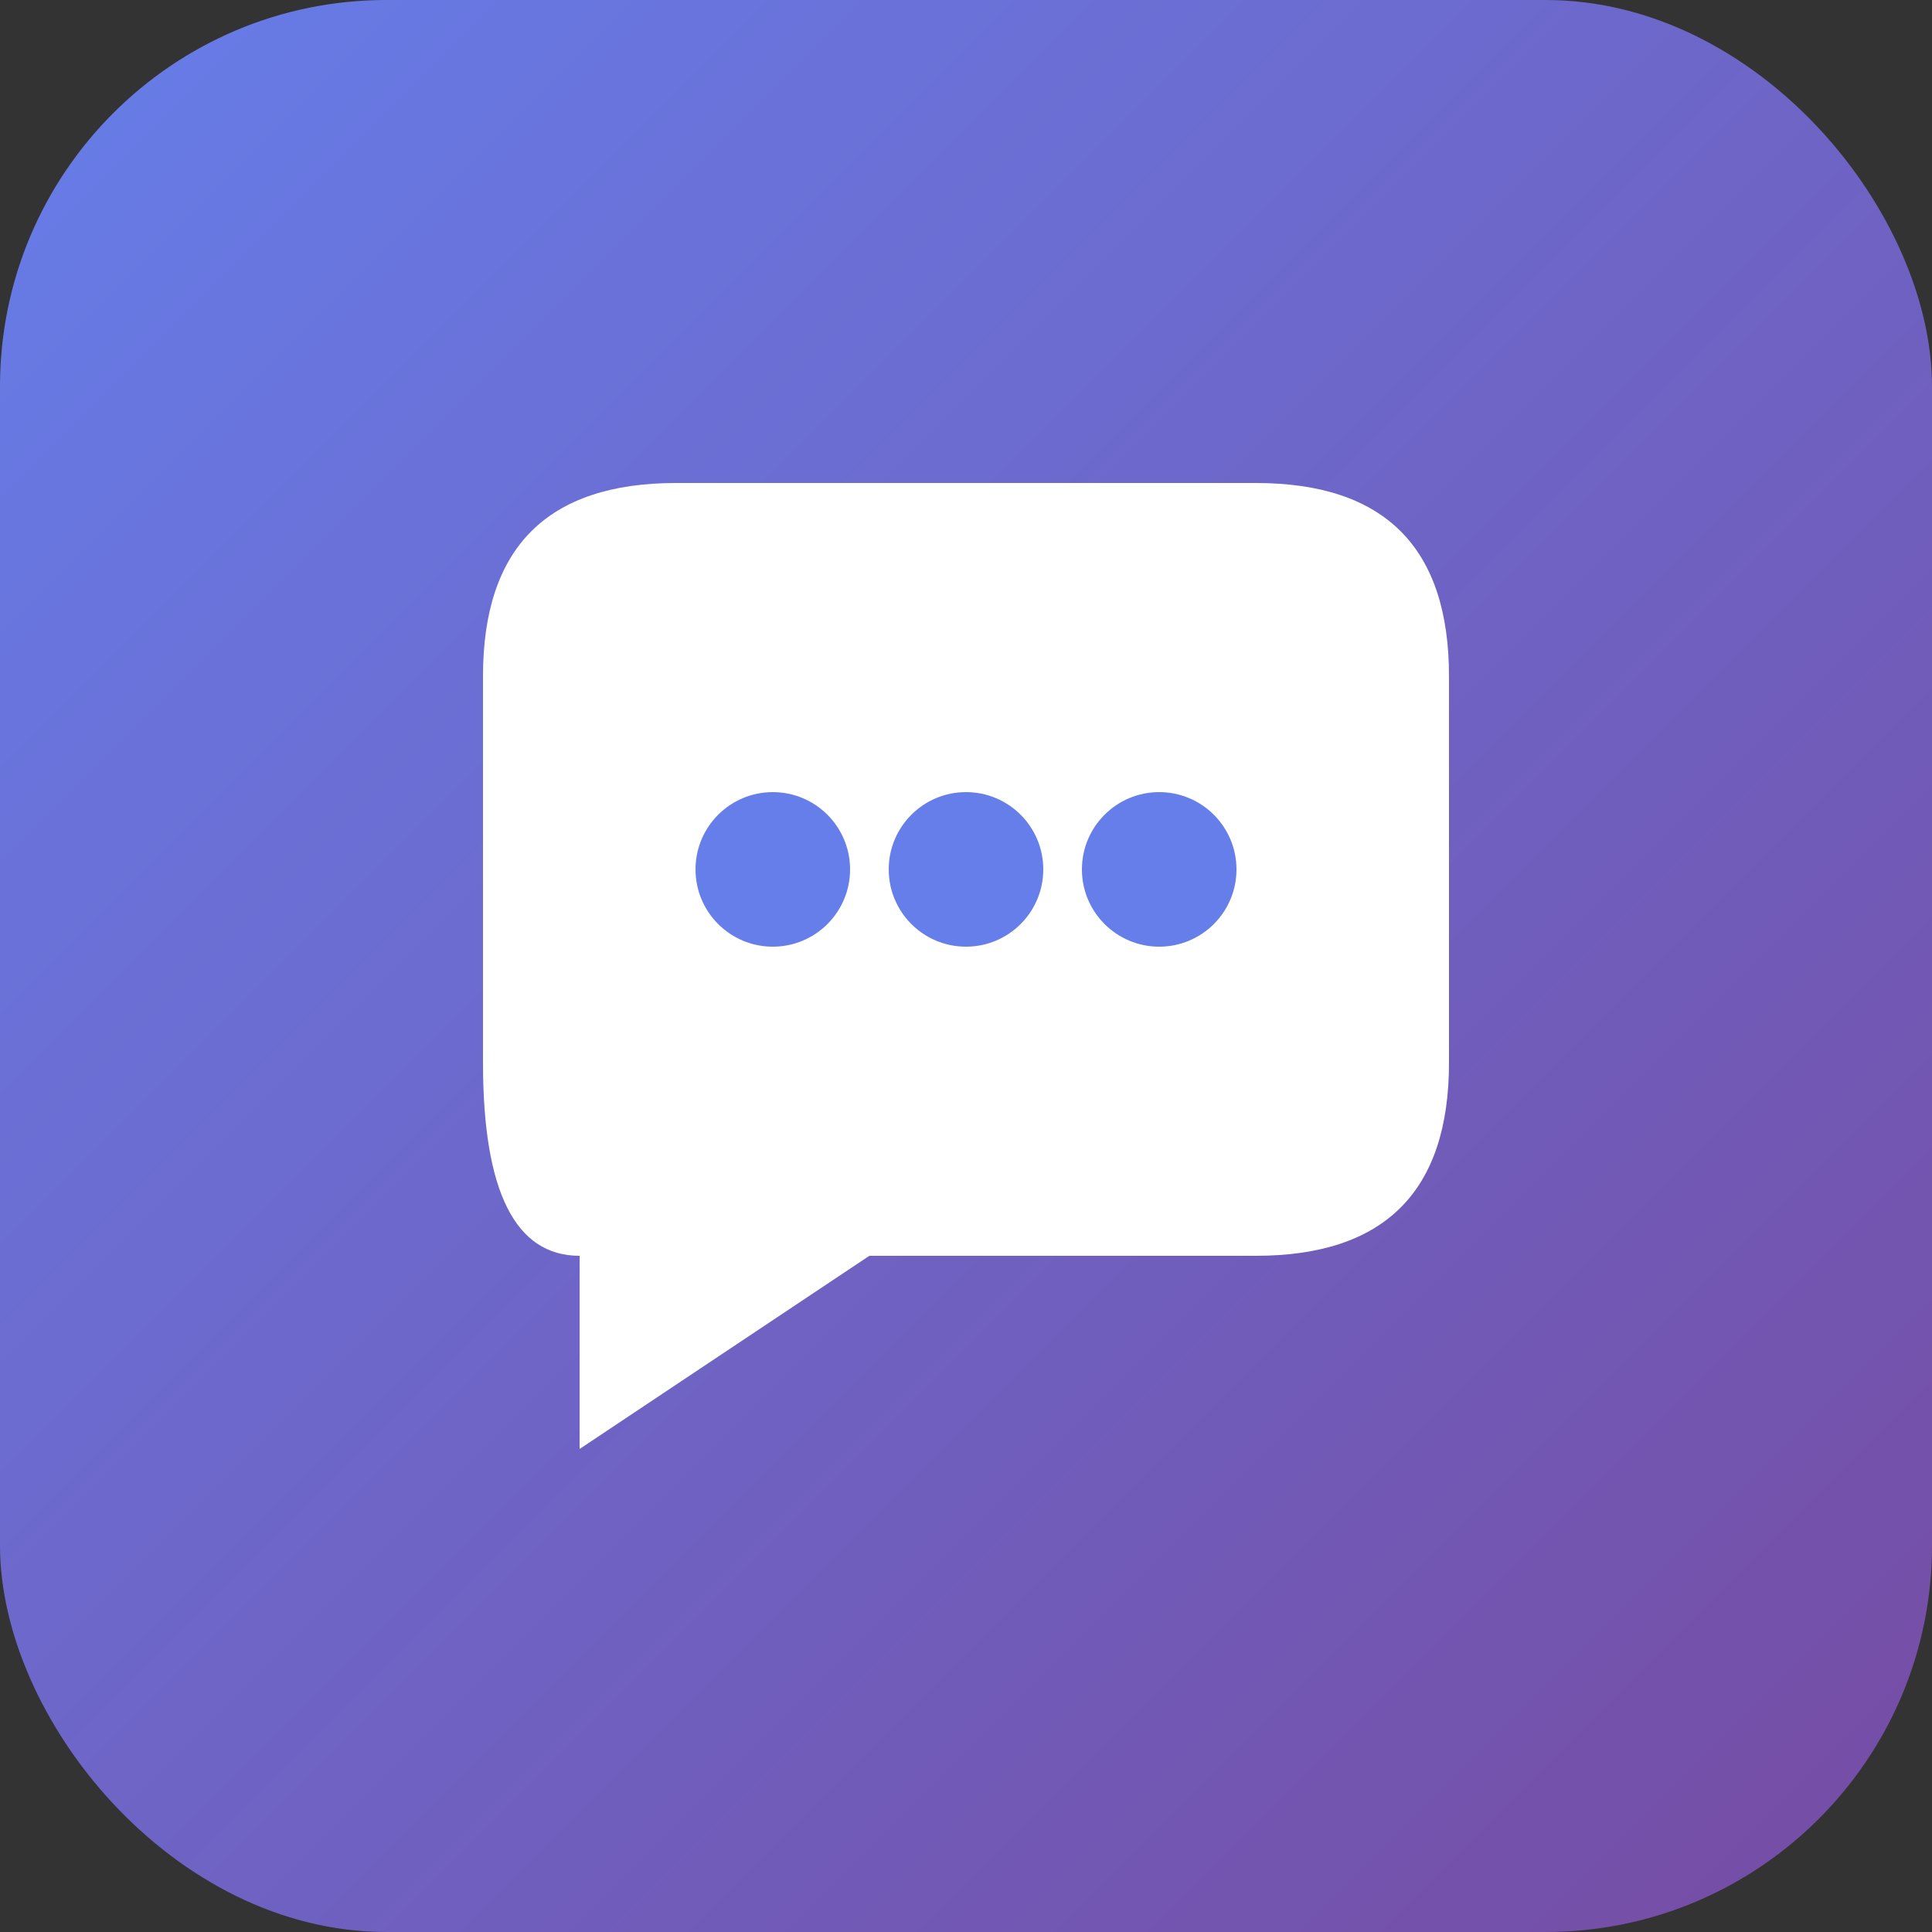 <svg xmlns="http://www.w3.org/2000/svg" viewBox="0 0 100 100">
  <rect x="0" y="0" width="100" height="100" fill="#333333" stroke="none"/>
  <defs>
    <linearGradient id="grad" x1="0%" y1="0%" x2="100%" y2="100%">
      <stop offset="0%" style="stop-color:#667eea;stop-opacity:1" />
      <stop offset="100%" style="stop-color:#764ba2;stop-opacity:1" />
    </linearGradient>
  </defs>
  <rect width="100" height="100" rx="20" fill="url(#grad)"/>
  <path d="M 25 35 Q 25 25 35 25 L 65 25 Q 75 25 75 35 L 75 55 Q 75 65 65 65 L 45 65 L 30 75 L 30 65 Q 25 65 25 55 Z" fill="white"/>
  <circle cx="40" cy="45" r="4" fill="#667eea"/>
  <circle cx="50" cy="45" r="4" fill="#667eea"/>
  <circle cx="60" cy="45" r="4" fill="#667eea"/>
</svg>
